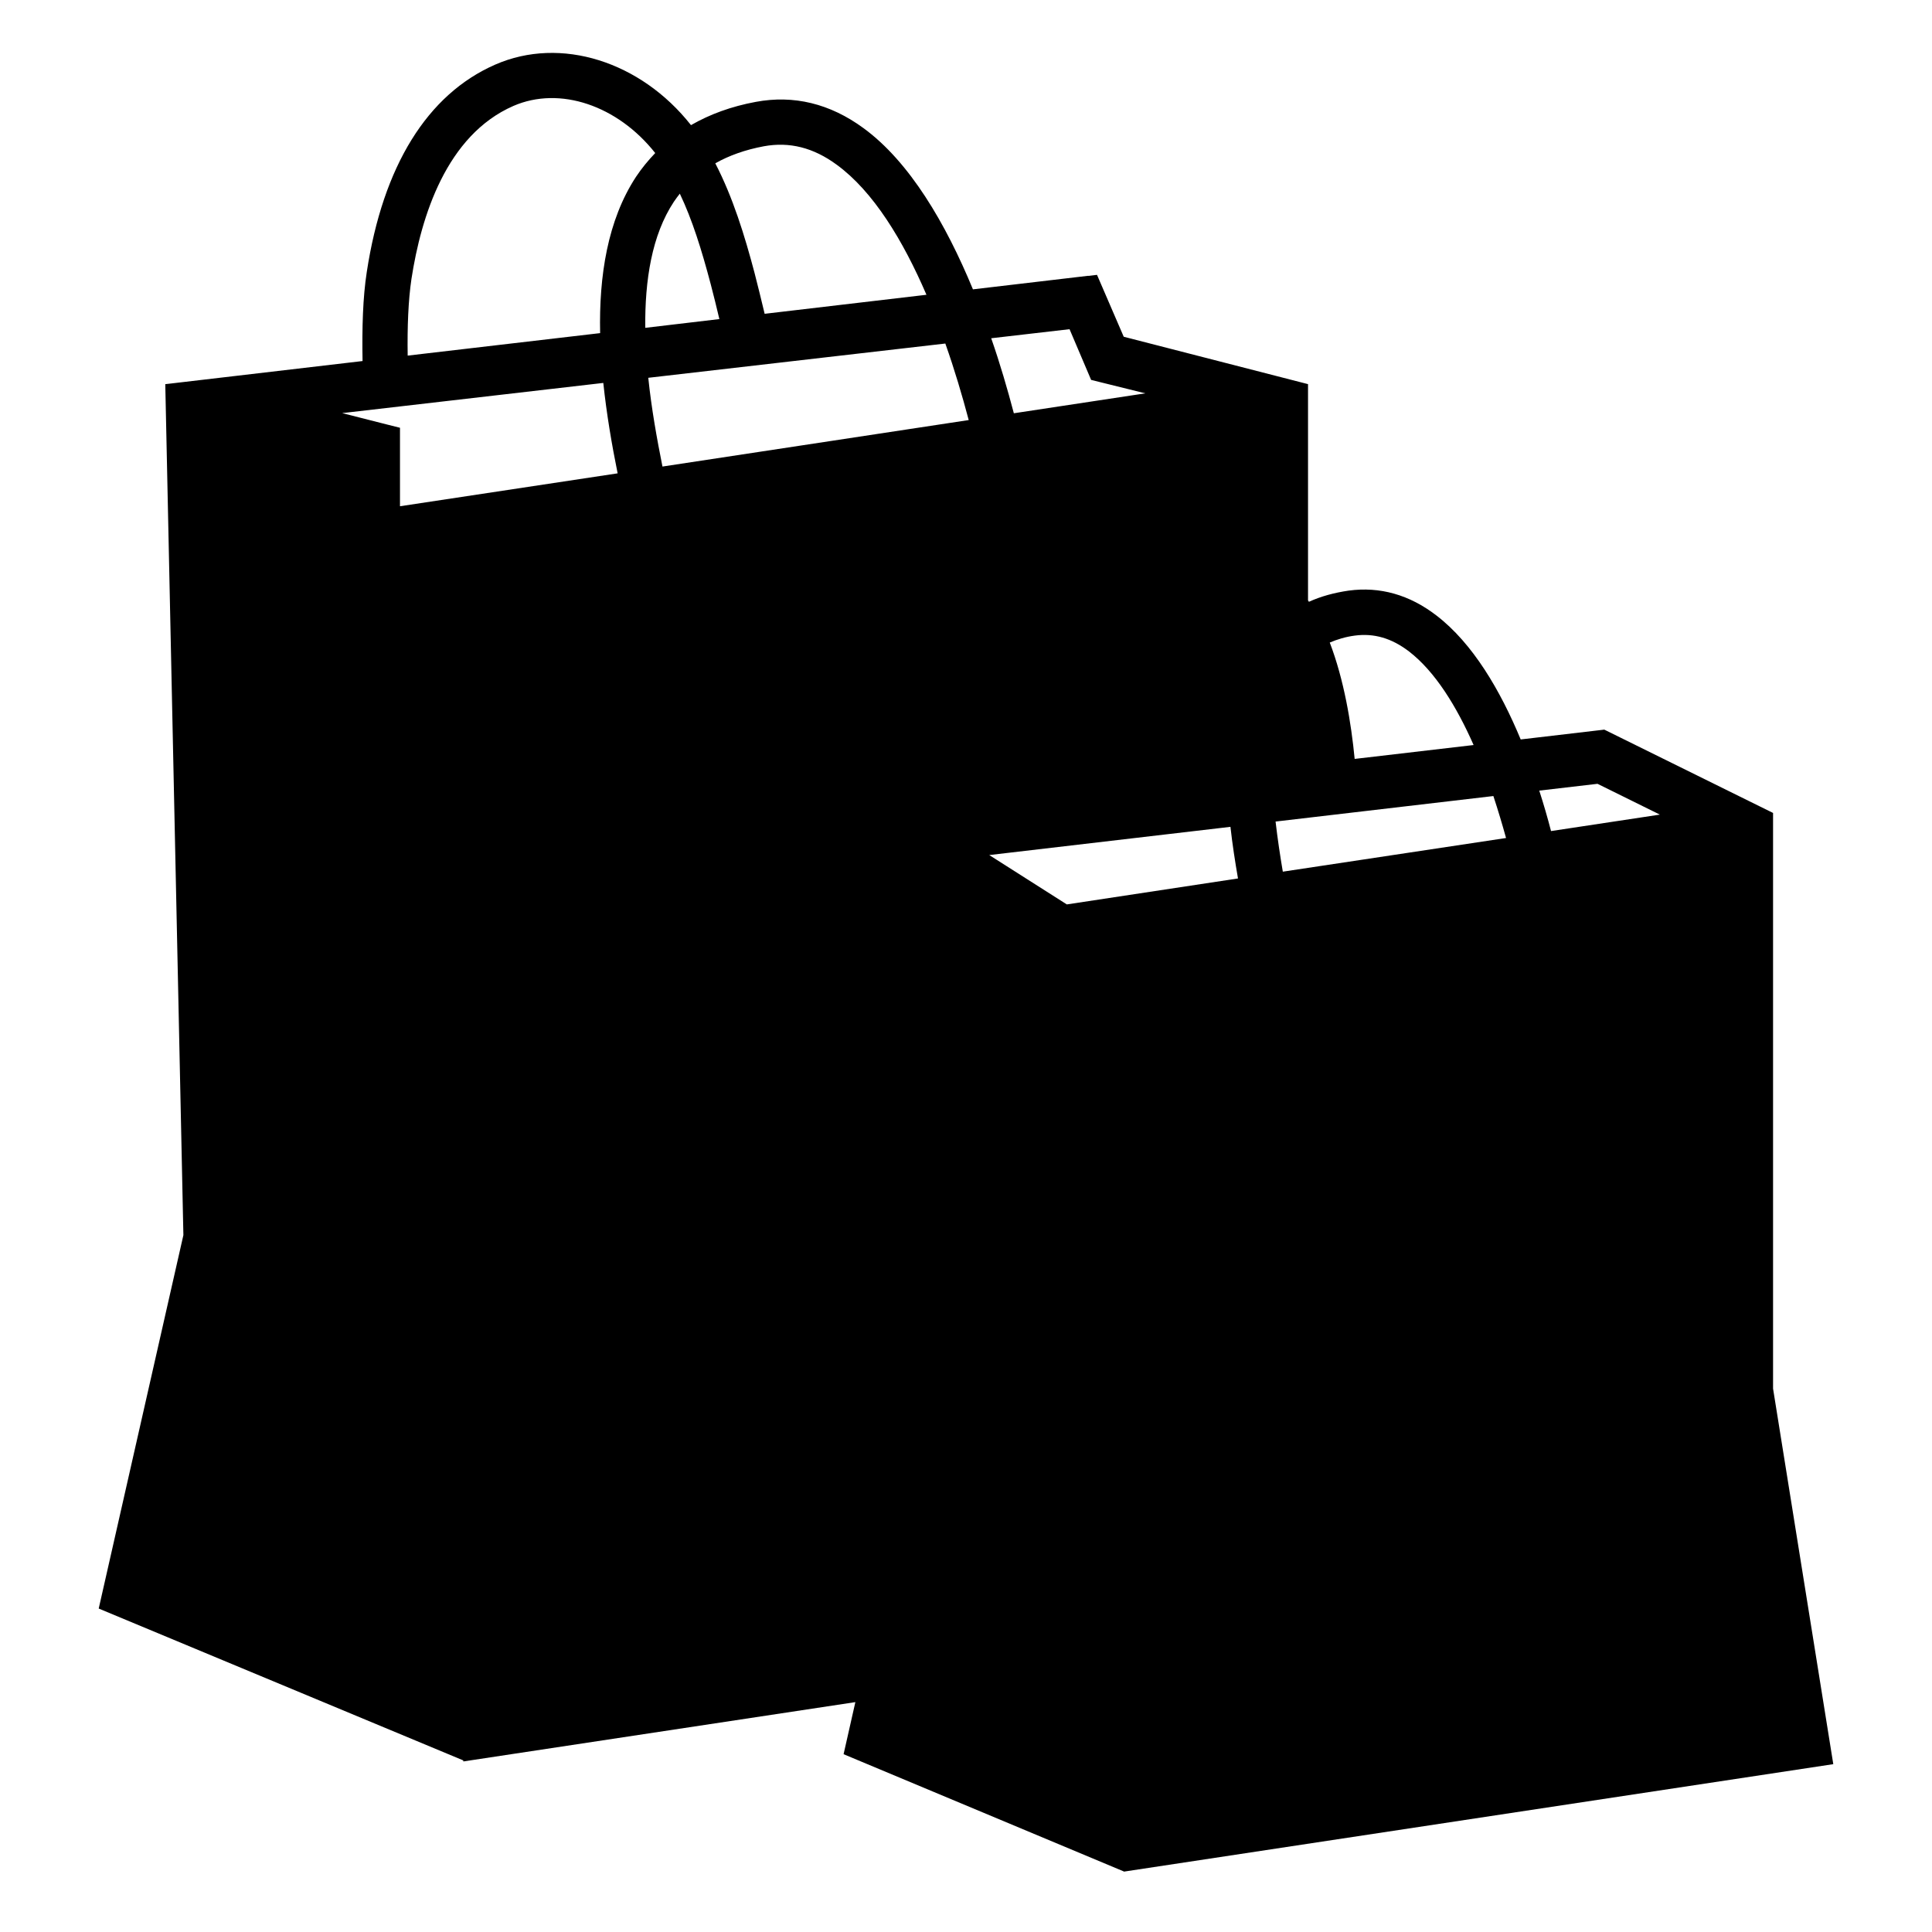 <svg viewBox="0 0 128 128" xmlns="http://www.w3.org/2000/svg">
  <path d="M121.46,116.88L117.47,92V53.86l-11.18-5.52l-5.54,0.65c-1.35-3.25-3.17-6.36-5.58-8.21c-1.79-1.38-3.75-1.93-5.82-1.65 c-0.96,0.14-1.84,0.38-2.63,0.74c-0.02-0.03-0.04-0.06-0.06-0.09V25.45l-12.21-3.14l-1.77-4.1l-0.57,0.07v-0.01l-7.65,0.9 c-1.81-4.38-4.2-8.45-7.25-10.68c-2.22-1.63-4.63-2.21-7.14-1.74c-1.62,0.3-3.04,0.82-4.29,1.54c-3.33-4.22-8.63-5.91-12.97-4.01 c-4.5,1.97-7.44,6.72-8.51,13.74c-0.26,1.67-0.32,3.71-0.28,5.9l-12.88,1.51l-0.18,0.02h-0.01l1.2,56.38l-5.61,24.74l24.15,10.06 l0.01,0.07l25.97-3.93l-0.78,3.45l18.57,7.77V124L121.46,116.88z M105.84,51.93l4.13,2.04l-7.21,1.09 c-0.22-0.85-0.48-1.75-0.78-2.68L105.84,51.93z M50.61,9.69c1.7-0.31,3.28,0.09,4.82,1.22c2.43,1.77,4.4,5.02,5.95,8.62l-10.72,1.26 c-0.23-0.95-0.45-1.87-0.67-2.71c-0.65-2.46-1.43-5-2.6-7.26C48.31,10.3,49.38,9.92,50.61,9.69z M26.5,33.54v-5.2l-0.76-0.19 l-3.07-0.78l17.3-2c0.22,2.08,0.57,4.12,0.95,5.99L26.5,33.54z M39.76,22.07l-12.75,1.49c-0.03-1.91,0.04-3.67,0.25-5.08 c0.64-4.16,2.32-9.52,6.75-11.46c3.08-1.34,6.91-0.03,9.4,3.12c-0.46,0.48-0.89,1-1.27,1.57C40.25,14.59,39.68,18.29,39.76,22.07z M44.65,13.36c0.12-0.18,0.26-0.36,0.39-0.53c0.82,1.72,1.44,3.7,2.05,6.01c0.19,0.72,0.38,1.5,0.57,2.3l-4.91,0.58 C42.72,18.57,43.18,15.58,44.65,13.36z M43.89,30.91c-0.37-1.85-0.73-3.85-0.94-5.88l19.68-2.27c0.61,1.72,1.12,3.45,1.55,5.07 L43.89,30.91z M89.76,42.11c1.27-0.17,2.44,0.17,3.59,1.05c1.73,1.33,3.15,3.64,4.28,6.2l-7.88,0.92c-0.23-2.37-0.7-5.23-1.65-7.71 C88.6,42.36,89.14,42.19,89.76,42.11z M98.94,52.74c0.31,0.94,0.59,1.88,0.84,2.78l-14.79,2.23c-0.18-1.06-0.35-2.19-0.48-3.32 L98.94,52.74z M70.86,21.81l1.43,3.36l3.59,0.89l-8.71,1.32c-0.42-1.59-0.91-3.28-1.5-4.97L70.86,21.81z M70.68,59.92l-5.14-3.27 l15.98-1.87c0.13,1.17,0.31,2.32,0.5,3.42L70.68,59.92z"/>
</svg>